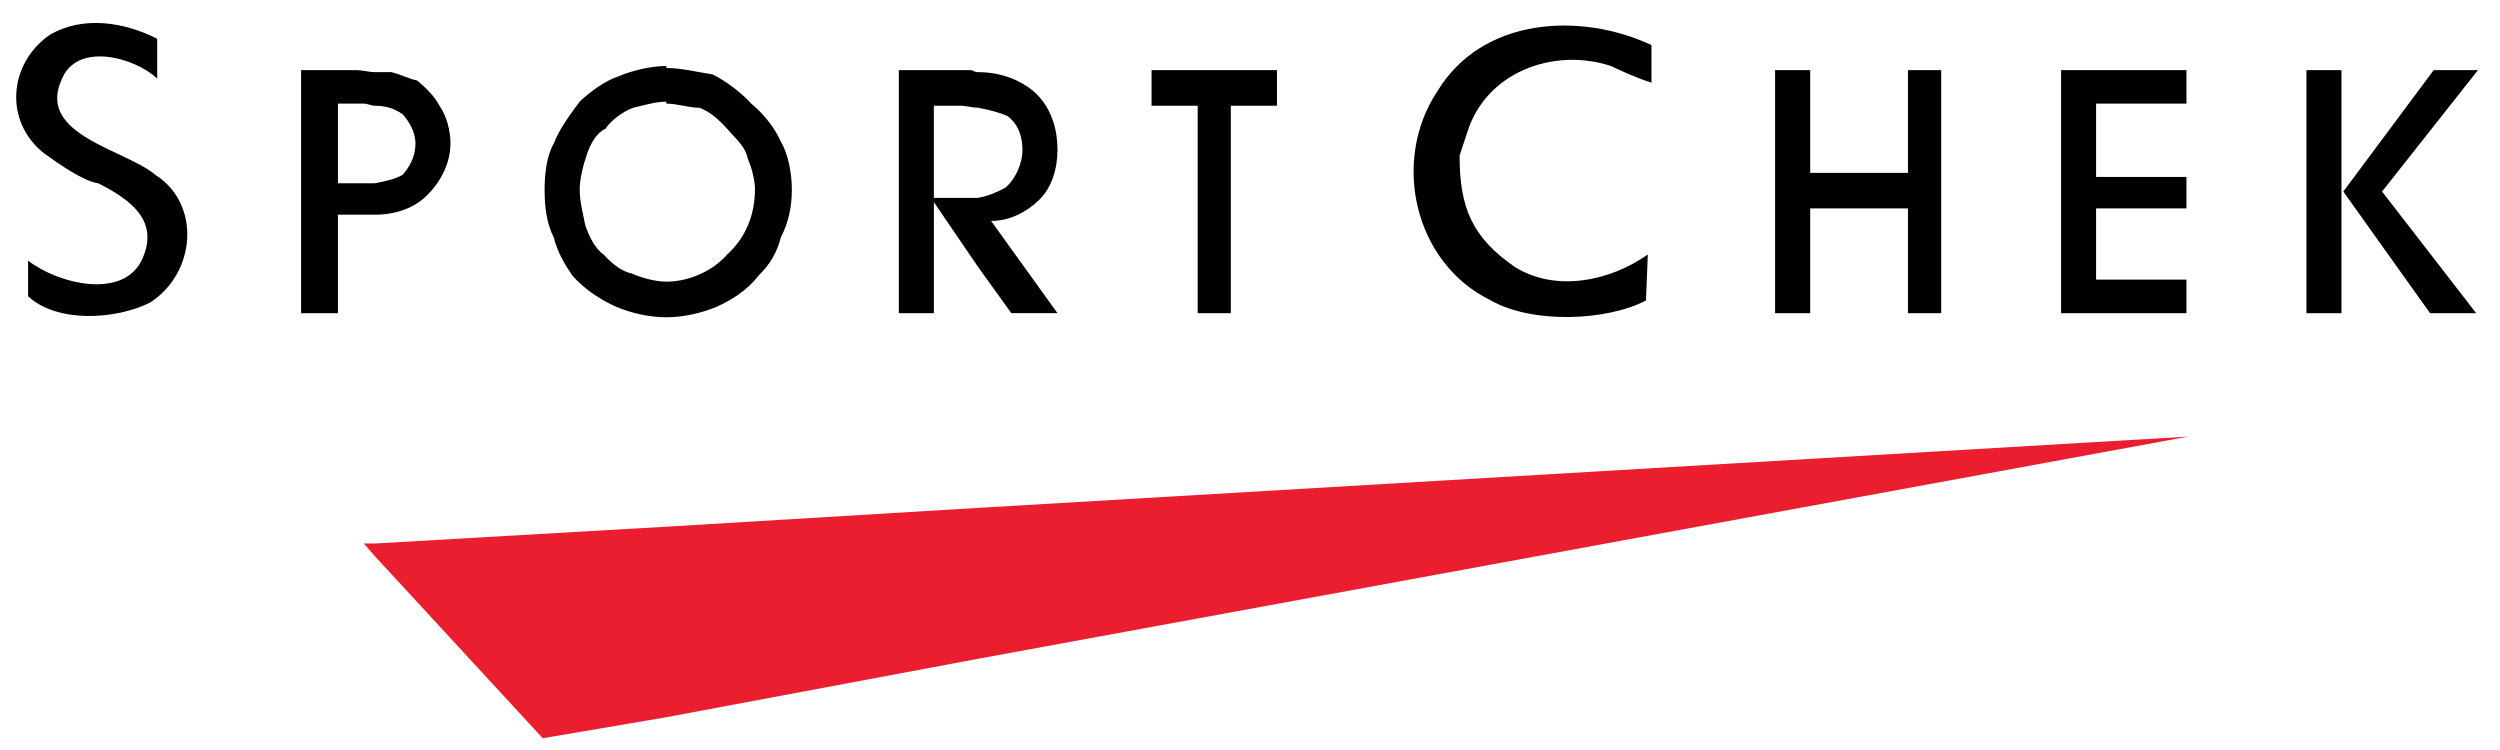 <svg xmlns="http://www.w3.org/2000/svg" width="300" height="90" viewBox="0 0 300 90"><path d="M138.189 8.416v4.272h5.535V37.58h3.977V12.688h5.535V8.416m123.536 0h4.203v29.165h-4.203zm4.426 14.569l10.847-14.569h5.31l-11.506 14.569 11.293 14.595h-5.535m-29.231 0h-15.047V8.416h15.047v4.018H251.53v8.801h10.846v3.775H251.53v8.546h10.846m-45.153 4.024h-4.213V8.416h4.213v12.326h11.731V8.416h3.987V37.58h-3.987V25.01h-11.731m-41.176-9.05c2.208-7.3 10.398-10.307 17.267-8.038 1.546.737 3.316 1.505 4.862 2.004V5.409c-8.627-4.029-20.358-3.281-25.68 5.53-5.534 8.281-2.869 20.603 6.421 25.12 4.873 2.772 13.725 2.523 18.599 0l.223-5.52c-4.649 3.261-11.069 4.518-15.942 1.511-5.087-3.525-6.645-7.041-6.645-13.338l.225-.738m-50.689 6.023c1.546-1.506 2.208-3.764 2.208-6.023 0-2.762-.886-5.286-2.88-7.035-1.546-1.267-3.764-2.279-6.633-2.279-.447 0-.671-.244-.895-.244h-8.628V37.58h4.203V24.251l5.32 7.799 3.979 5.53h5.535l-7.967-11.07c2.206 0 4.201-1.011 5.758-2.513m-10.633-.254h-1.993V12.688h3.326c.438 0 1.323.239 1.994.239 1.323.27 2.432.509 3.541 1.018 1.322 1.002 1.77 2.523 1.77 4.029 0 1.75-.884 3.515-1.994 4.517-.885.494-1.994 1.002-3.317 1.251l-3.327.001zm-20.368-6.781c-.662-1.511-1.985-3.261-3.541-4.528-1.11-1.256-3.094-2.762-4.65-3.51-1.77-.265-3.764-.763-5.534-.763v-.239c-1.771 0-3.979.493-5.749 1.241-1.557.509-3.327 1.776-4.649 3.032-1.109 1.506-2.442 3.255-3.103 5.021-.886 1.496-1.109 3.764-1.109 5.515 0 2.029.223 4.034 1.109 5.794.438 1.75 1.333 3.261 2.217 4.538 1.546 1.75 3.541 2.997 5.312 3.77 1.77.748 3.978 1.242 5.973 1.242 1.994 0 4.212-.494 5.982-1.242 1.771-.773 3.765-2.02 5.087-3.77 1.333-1.276 2.219-2.788 2.656-4.538.885-1.76 1.333-3.515 1.333-5.794-.001-1.989-.45-4.273-1.334-5.769M87.266 30.54c-1.77 2.02-4.649 3.261-7.304 3.261-1.323 0-3.094-.494-4.203-1.002-1.333-.239-2.655-1.521-3.327-2.258-1.098-.773-1.771-2.269-2.208-3.536-.223-1.241-.661-2.752-.661-4.273 0-1.242.438-3.007.885-4.273.438-1.241 1.11-2.498 2.208-3.007.671-1.012 1.995-2.014 3.327-2.523 1.099-.239 2.655-.732 3.979-.732v.239c1.333 0 2.655.494 3.988.494 1.323.509 2.432 1.511 3.541 2.793.886.987 1.995 1.989 2.219 3.245.438 1.028.884 2.523.884 3.765-.001 3.03-1.11 5.792-3.328 7.807zM52.735 12.688c-.662-1.267-1.771-2.258-2.656-3.017-1.109-.244-1.994-.748-3.102-1.012h-1.995c-.662 0-1.546-.244-2.208-.244H36.13V37.58h4.425V25.763h4.426c2.441 0 4.649-.753 6.207-2.269 1.546-1.5 2.868-3.77 2.868-6.277.001-1.496-.437-3.272-1.321-4.529m-4.426 8.292c-.886.509-1.994.763-3.327 1.013h-4.427v-9.559h3.103c.438 0 .886.254 1.323.254 1.109 0 2.218.239 3.327 1.013.661.737 1.546 2.02 1.546 3.515.001 1.75-.884 3.017-1.545 3.764z"/><path fill="#eb1e2f" d="M117.382 60.946l-37.421 2.258-34.979 2.015h-1.323l1.323 1.52 20.145 21.85 14.834-2.524 37.421-7.014L262.601 52.39"/><path d="M17.094 31.033c1.995-4.523-1.333-7.036-5.311-9.04-1.771-.25-4.649-2.269-6.42-3.536C.489 14.703.927 7.668 6.024 4.142c3.988-2.269 8.852-1.505 12.84.509v4.776c-2.655-2.523-9.737-4.537-11.517.245C4.478 16.214 15.1 17.974 18.64 20.98c5.535 3.525 4.874 11.817-.661 15.343-3.989 2.005-11.07 2.508-14.611-.773v-4.273c3.541 2.763 11.508 4.782 13.726-.244"/></svg>